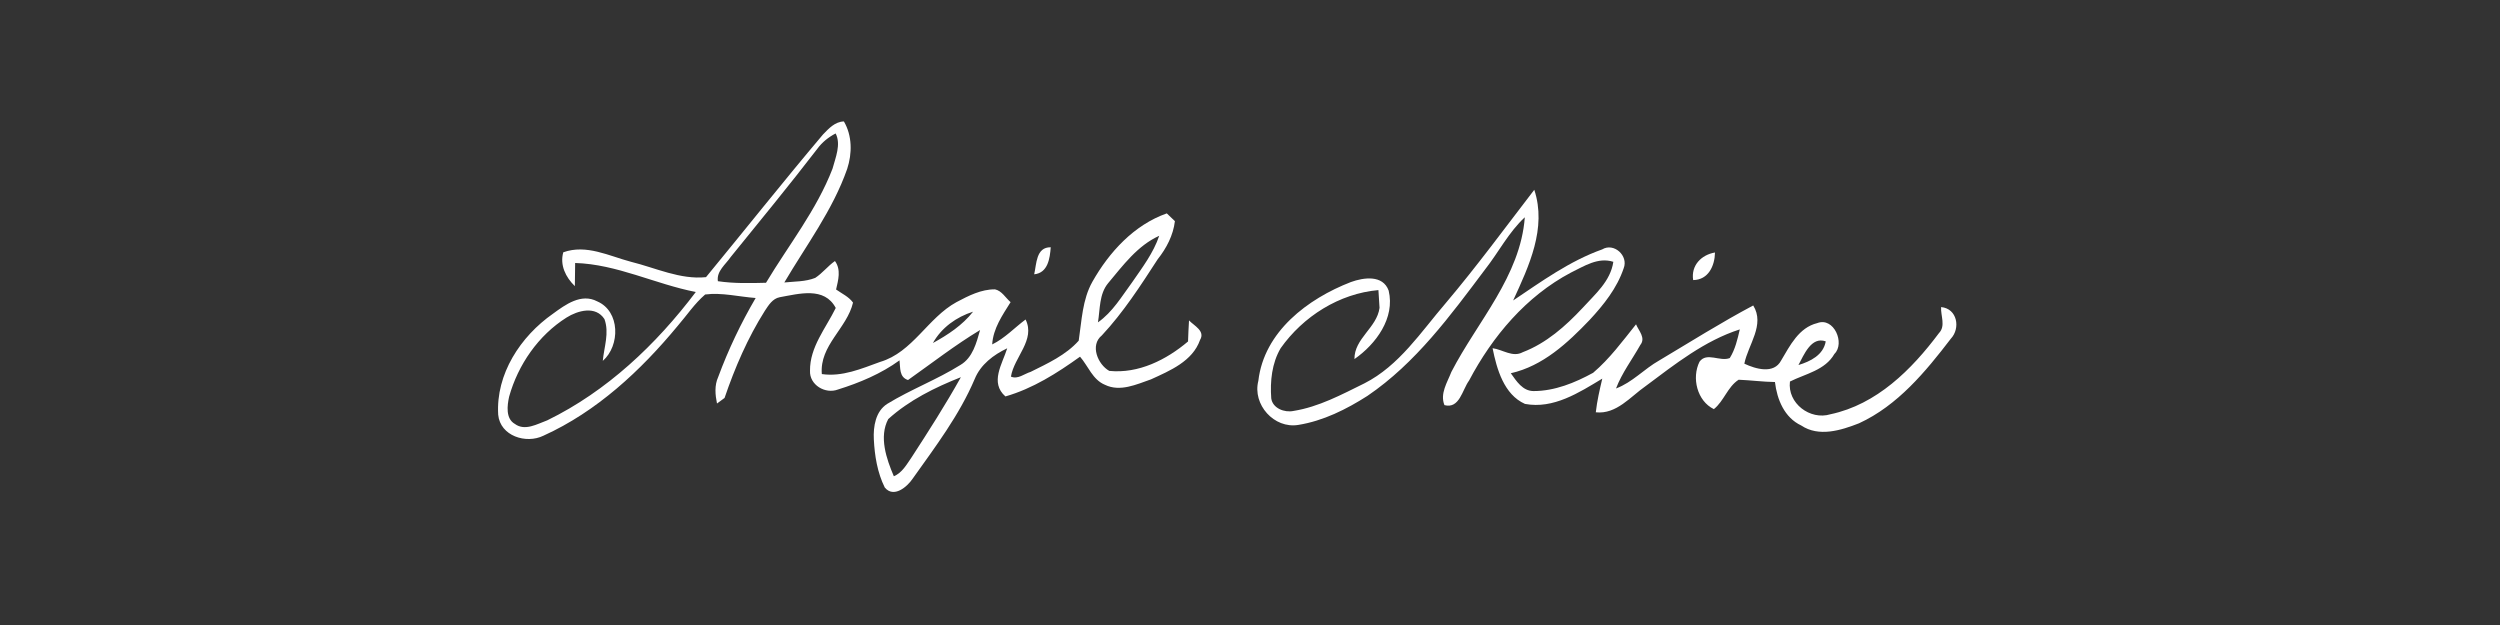 <?xml version="1.0" encoding="UTF-8" ?>
<!DOCTYPE svg PUBLIC "-//W3C//DTD SVG 1.1//EN" "http://www.w3.org/Graphics/SVG/1.1/DTD/svg11.dtd">
<svg width="512pt" height="128pt" viewBox="0 0 512 128" version="1.1" xmlns="http://www.w3.org/2000/svg">
<rect x="0" y="0" width="512" height="128" fill="#333333" stroke="none"/>
<g id="#ffffffff">
<path fill="#ffffff" opacity="1.00" d=" M 168.55 27.54 C 169.73 26.32 171.00 24.92 172.83 24.87 C 174.55 27.80 174.54 31.44 173.50 34.60 C 170.55 43.03 165.12 50.23 160.63 57.85 C 162.74 57.63 164.95 57.71 166.96 56.91 C 168.45 55.94 169.54 54.48 171.00 53.46 C 172.29 55.24 171.67 57.36 171.23 59.29 C 172.41 60.13 173.82 60.75 174.70 61.97 C 173.46 67.25 167.81 70.75 168.31 76.61 C 172.48 77.22 176.43 75.50 180.25 74.12 C 186.92 72.15 190.01 65.08 195.90 61.87 C 198.34 60.58 200.95 59.23 203.78 59.26 C 205.18 59.56 205.93 60.99 206.97 61.88 C 205.29 64.57 203.40 67.26 203.20 70.54 C 205.79 69.27 207.76 67.13 210.04 65.43 C 212.11 69.62 207.69 73.11 207.04 77.13 C 208.44 77.75 209.77 76.55 211.07 76.16 C 214.55 74.43 218.30 72.72 220.92 69.77 C 221.54 65.69 221.65 61.38 223.73 57.69 C 227.16 51.63 232.25 46.06 238.96 43.70 C 239.38 44.10 240.21 44.90 240.62 45.29 C 240.28 48.18 238.89 50.84 237.10 53.09 C 233.59 58.50 230.07 63.97 225.66 68.69 C 223.17 70.69 224.84 74.66 227.18 75.96 C 233.16 76.56 238.86 73.70 243.31 69.93 C 243.36 68.49 243.42 67.06 243.51 65.62 C 244.55 66.72 246.88 67.78 245.77 69.62 C 244.24 73.99 239.61 75.91 235.73 77.69 C 232.76 78.73 229.38 80.31 226.30 78.81 C 223.77 77.77 222.87 74.98 221.19 73.05 C 216.47 76.43 211.54 79.57 205.91 81.19 C 202.67 78.35 205.27 74.55 206.28 71.33 C 203.47 72.66 200.82 74.66 199.62 77.62 C 196.47 85.03 191.56 91.49 186.93 98.01 C 185.77 99.74 183.02 102.06 181.20 99.84 C 179.68 96.79 179.13 93.34 178.96 89.97 C 178.83 87.36 179.31 84.23 181.71 82.71 C 186.54 79.75 191.89 77.75 196.70 74.74 C 199.22 73.25 199.98 70.20 200.72 67.59 C 195.59 70.68 190.84 74.38 185.96 77.83 C 184.12 77.24 184.41 75.32 184.22 73.80 C 180.45 76.54 176.05 78.39 171.62 79.77 C 169.03 80.77 165.75 78.84 165.89 75.92 C 165.84 71.07 169.14 67.21 171.16 63.07 C 168.84 58.66 163.63 60.17 159.69 60.87 C 158.22 61.15 157.41 62.50 156.65 63.64 C 153.13 69.20 150.51 75.29 148.39 81.50 C 148.00 81.79 147.23 82.36 146.84 82.64 C 146.47 80.83 146.30 78.93 147.09 77.20 C 149.16 71.60 151.74 66.19 154.76 61.03 C 151.33 60.78 147.84 59.87 144.42 60.31 C 142.24 62.18 140.64 64.61 138.77 66.77 C 131.20 75.92 122.21 84.29 111.30 89.23 C 107.73 90.98 102.44 89.28 102.03 84.94 C 101.53 76.60 106.61 68.89 113.25 64.25 C 115.80 62.38 119.05 60.00 122.31 61.72 C 127.03 63.75 127.03 70.79 123.45 73.91 C 123.71 71.07 124.82 68.17 123.79 65.35 C 121.99 62.57 118.34 63.58 116.02 65.04 C 110.25 68.68 106.10 74.70 104.27 81.23 C 103.87 83.05 103.53 85.72 105.43 86.81 C 107.50 88.35 110.02 86.83 112.09 86.08 C 124.29 80.12 134.38 70.56 142.50 59.80 C 134.17 58.18 126.33 54.11 117.79 53.86 C 117.79 55.44 117.77 57.02 117.73 58.60 C 115.86 56.79 114.62 54.30 115.36 51.67 C 120.09 49.97 124.73 52.43 129.25 53.62 C 134.27 54.86 139.34 57.31 144.59 56.76 C 152.59 47.05 160.42 37.16 168.55 27.54 M 167.40 30.46 C 161.63 37.96 155.62 45.27 149.66 52.62 C 148.61 54.17 146.72 55.52 147.02 57.59 C 150.28 58.07 153.59 58.00 156.88 57.91 C 161.51 50.19 167.24 43.01 170.50 34.55 C 171.11 32.27 172.29 29.58 171.14 27.33 C 169.68 28.09 168.37 29.13 167.40 30.46 M 226.94 58.00 C 225.09 60.24 225.31 63.32 224.86 66.02 C 227.86 63.91 229.72 60.72 231.85 57.83 C 233.94 54.80 236.21 51.82 237.41 48.29 C 232.95 50.31 229.99 54.36 226.94 58.00 M 191.06 70.25 C 194.12 68.58 197.11 66.60 199.29 63.83 C 195.88 64.91 192.82 67.10 191.06 70.25 M 181.91 85.83 C 179.98 89.46 181.54 93.99 183.06 97.54 C 184.78 96.81 185.68 95.12 186.69 93.67 C 190.19 88.28 193.66 82.86 196.79 77.25 C 191.48 79.35 186.17 81.97 181.91 85.83 Z" />
<path fill="#ffffff" opacity="1.00" d=" M 296.09 62.07 C 302.43 54.57 308.24 46.65 314.22 38.87 C 316.82 46.72 313.12 54.52 309.89 61.54 C 315.69 57.65 321.48 53.44 328.12 51.08 C 330.52 49.62 333.55 52.38 332.53 54.94 C 331.17 59.01 328.43 62.43 325.55 65.53 C 321.04 70.25 315.98 74.96 309.41 76.44 C 310.57 78.05 311.82 80.08 314.07 80.09 C 318.40 80.09 322.53 78.40 326.27 76.35 C 329.66 73.47 332.30 69.87 335.06 66.42 C 335.61 67.75 337.10 69.20 335.93 70.66 C 334.27 73.62 332.18 76.36 330.96 79.56 C 334.32 78.31 336.73 75.55 339.81 73.82 C 346.20 70.01 352.50 66.04 359.06 62.56 C 361.51 66.52 358.03 70.56 357.24 74.48 C 359.54 75.56 363.28 76.69 364.78 73.82 C 366.60 70.77 368.39 67.10 372.18 66.17 C 375.58 64.86 377.92 70.31 375.69 72.48 C 373.77 75.84 369.78 76.54 366.58 78.14 C 366.03 82.58 370.71 86.12 374.88 84.84 C 384.35 82.83 391.50 75.71 397.09 68.23 C 398.53 66.75 397.42 64.66 397.54 62.89 C 400.86 63.19 401.55 67.23 399.53 69.37 C 394.35 76.13 388.64 83.05 380.73 86.69 C 377.03 88.14 372.51 89.56 368.89 87.14 C 365.44 85.52 363.94 81.82 363.51 78.24 C 361.02 78.20 358.55 77.87 356.07 77.77 C 353.80 79.24 353.08 82.12 351.00 83.79 C 347.56 82.12 346.42 77.38 348.06 74.08 C 349.53 72.04 352.25 74.13 354.26 73.33 C 355.37 71.55 355.84 69.48 356.31 67.46 C 349.11 69.77 343.05 74.58 337.06 79.05 C 333.90 81.24 331.06 84.89 326.82 84.44 C 327.08 82.10 327.61 79.82 328.15 77.54 C 323.41 80.40 318.12 83.82 312.31 82.72 C 308.00 80.80 306.53 75.56 305.68 71.31 C 307.74 71.58 309.79 73.26 311.86 72.13 C 316.68 70.29 320.62 66.80 324.10 63.08 C 326.65 60.27 329.83 57.61 330.41 53.62 C 327.28 52.61 324.42 54.52 321.72 55.83 C 312.57 60.66 305.64 68.89 300.87 77.93 C 299.47 79.83 298.92 83.79 295.82 82.97 C 294.87 80.61 296.41 78.32 297.24 76.17 C 302.57 65.84 311.38 56.58 312.28 44.50 C 308.97 47.57 306.92 51.65 304.16 55.16 C 297.08 64.59 289.93 74.37 280.05 81.08 C 275.74 83.83 271.00 86.20 265.91 87.02 C 260.94 87.86 256.46 82.85 257.71 77.99 C 258.88 67.91 267.84 61.18 276.67 57.76 C 279.28 56.82 283.21 56.24 284.40 59.52 C 285.74 65.14 281.79 70.48 277.39 73.54 C 277.34 69.31 281.99 67.13 282.53 63.05 C 282.47 62.14 282.36 60.32 282.30 59.41 C 274.29 60.11 266.89 64.79 262.28 71.31 C 260.47 74.38 260.10 78.09 260.35 81.58 C 260.63 83.63 263.08 84.55 264.91 84.16 C 270.08 83.34 274.78 80.80 279.43 78.51 C 286.57 74.88 291.01 67.98 296.09 62.07 M 368.32 74.76 C 370.77 74.02 373.43 72.71 373.91 69.91 C 370.94 68.85 369.44 72.69 368.32 74.76 Z" />
<path fill="#ffffff" opacity="1.00" d=" M 211.80 56.18 C 212.30 54.05 212.16 50.60 215.19 50.64 C 215.02 52.90 214.63 55.89 211.80 56.18 Z" />
<path fill="#ffffff" opacity="1.00" d=" M 346.76 57.36 C 346.29 54.37 348.42 52.19 351.23 51.71 C 351.18 54.45 349.88 57.32 346.76 57.36 Z" />
</g>
</svg>
